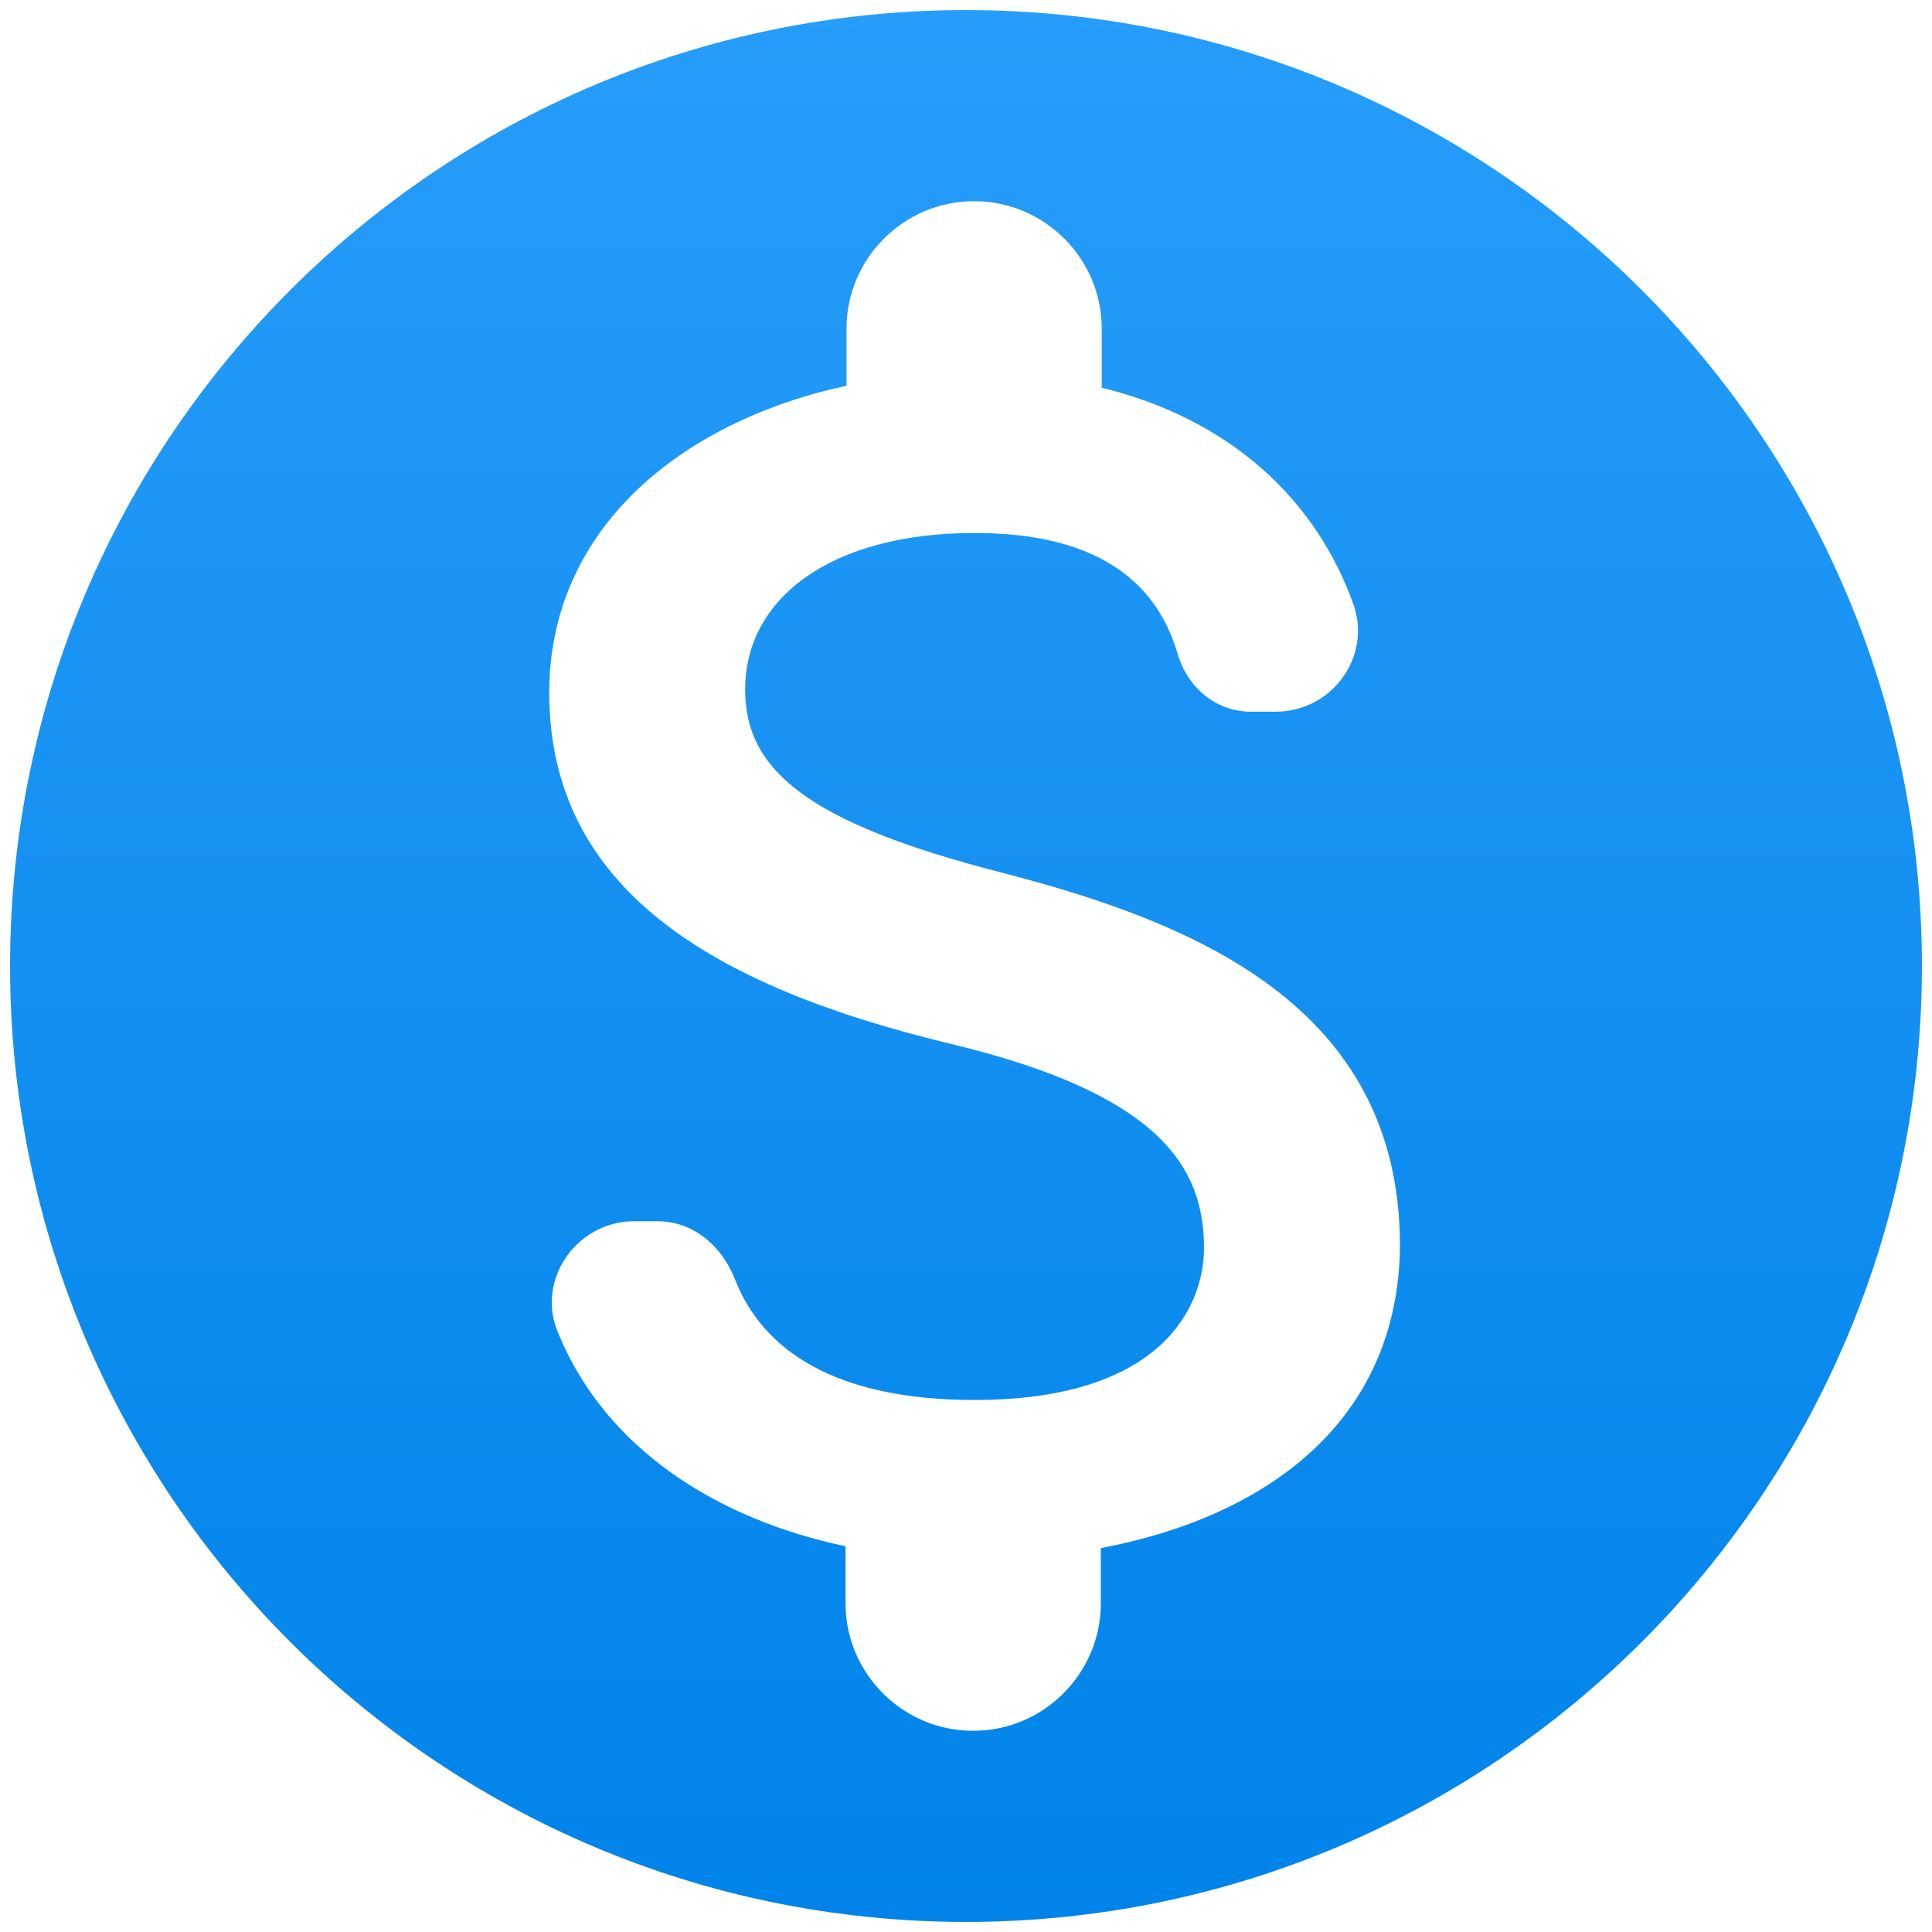 <?xml version="1.0" encoding="UTF-8"?>
<svg width="32px" height="32px" viewBox="0 0 32 32" version="1.1" xmlns="http://www.w3.org/2000/svg" xmlns:xlink="http://www.w3.org/1999/xlink">
    <!-- Generator: Sketch 61 (89581) - https://sketch.com -->
    <title>monetization_on-24px (1)</title>
    <desc>Created with Sketch.</desc>
    <defs>
        <rect id="path-1" x="141" y="161" width="1099" height="277" rx="4"></rect>
        <filter x="-0.9%" y="-2.9%" width="101.8%" height="107.2%" filterUnits="objectBoundingBox" id="filter-2">
            <feOffset dx="0" dy="2" in="SourceAlpha" result="shadowOffsetOuter1"></feOffset>
            <feGaussianBlur stdDeviation="3" in="shadowOffsetOuter1" result="shadowBlurOuter1"></feGaussianBlur>
            <feColorMatrix values="0 0 0 0 0   0 0 0 0 0   0 0 0 0 0  0 0 0 0.3 0" type="matrix" in="shadowBlurOuter1"></feColorMatrix>
        </filter>
        <linearGradient x1="50%" y1="0%" x2="50%" y2="100%" id="linearGradient-3">
            <stop stop-color="#279DFA" offset="0%"></stop>
            <stop stop-color="#0083E9" offset="100%"></stop>
        </linearGradient>
    </defs>
    <g id="Reportes" stroke="none" stroke-width="1" fill="none" fill-rule="evenodd">
        <g id="Reportería_R9_02" transform="translate(-209, -362)">
            <g id="Rectangle" transform="translate(690.5, 299.5) scale(1, -1) rotate(180) translate(-690.5, -299.5) ">
                <use fill="black" fill-opacity="1" filter="url(#filter-2)" xlink:href="#path-1"></use>
                <use fill="#FFFFFF" fill-rule="evenodd" xlink:href="#path-1"></use>
            </g>
            <g id="monetization_on-24px-(1)" transform="translate(206, 359)">
                <polygon id="Path" points="0 0 38 0 38 38 0 38"></polygon>
                <path d="M19,3.167 C10.26,3.167 3.167,10.26 3.167,19 C3.167,27.74 10.26,34.833 19,34.833 C27.74,34.833 34.833,27.74 34.833,19 C34.833,10.26 27.74,3.167 19,3.167 Z M21.233,28.642 L21.233,29.561 C21.233,30.717 20.282,31.667 19.127,31.667 L19.111,31.667 C17.955,31.667 17.005,30.717 17.005,29.561 L17.005,28.611 C14.899,28.168 13.031,27.012 12.239,25.064 C11.875,24.193 12.556,23.227 13.506,23.227 L13.886,23.227 C14.472,23.227 14.947,23.623 15.168,24.177 C15.627,25.365 16.831,26.188 19.142,26.188 C22.246,26.188 22.942,24.637 22.942,23.671 C22.942,22.357 22.246,21.122 18.715,20.282 C14.788,19.332 12.097,17.718 12.097,14.472 C12.097,11.748 14.297,9.975 17.021,9.389 L17.021,8.439 C17.021,7.283 17.971,6.333 19.127,6.333 L19.142,6.333 C20.298,6.333 21.248,7.283 21.248,8.439 L21.248,9.421 C23.433,9.959 24.811,11.321 25.413,12.999 C25.729,13.87 25.064,14.788 24.13,14.788 L23.718,14.788 C23.133,14.788 22.657,14.377 22.499,13.807 C22.135,12.603 21.137,11.828 19.142,11.828 C16.767,11.828 15.342,12.904 15.342,14.424 C15.342,15.754 16.372,16.625 19.57,17.448 C22.768,18.272 26.188,19.649 26.188,23.639 C26.157,26.537 23.988,28.12 21.233,28.642 L21.233,28.642 Z" id="Shape" fill="url(#linearGradient-3)" fill-rule="nonzero"></path>
            </g>
        </g>
    </g>
</svg>